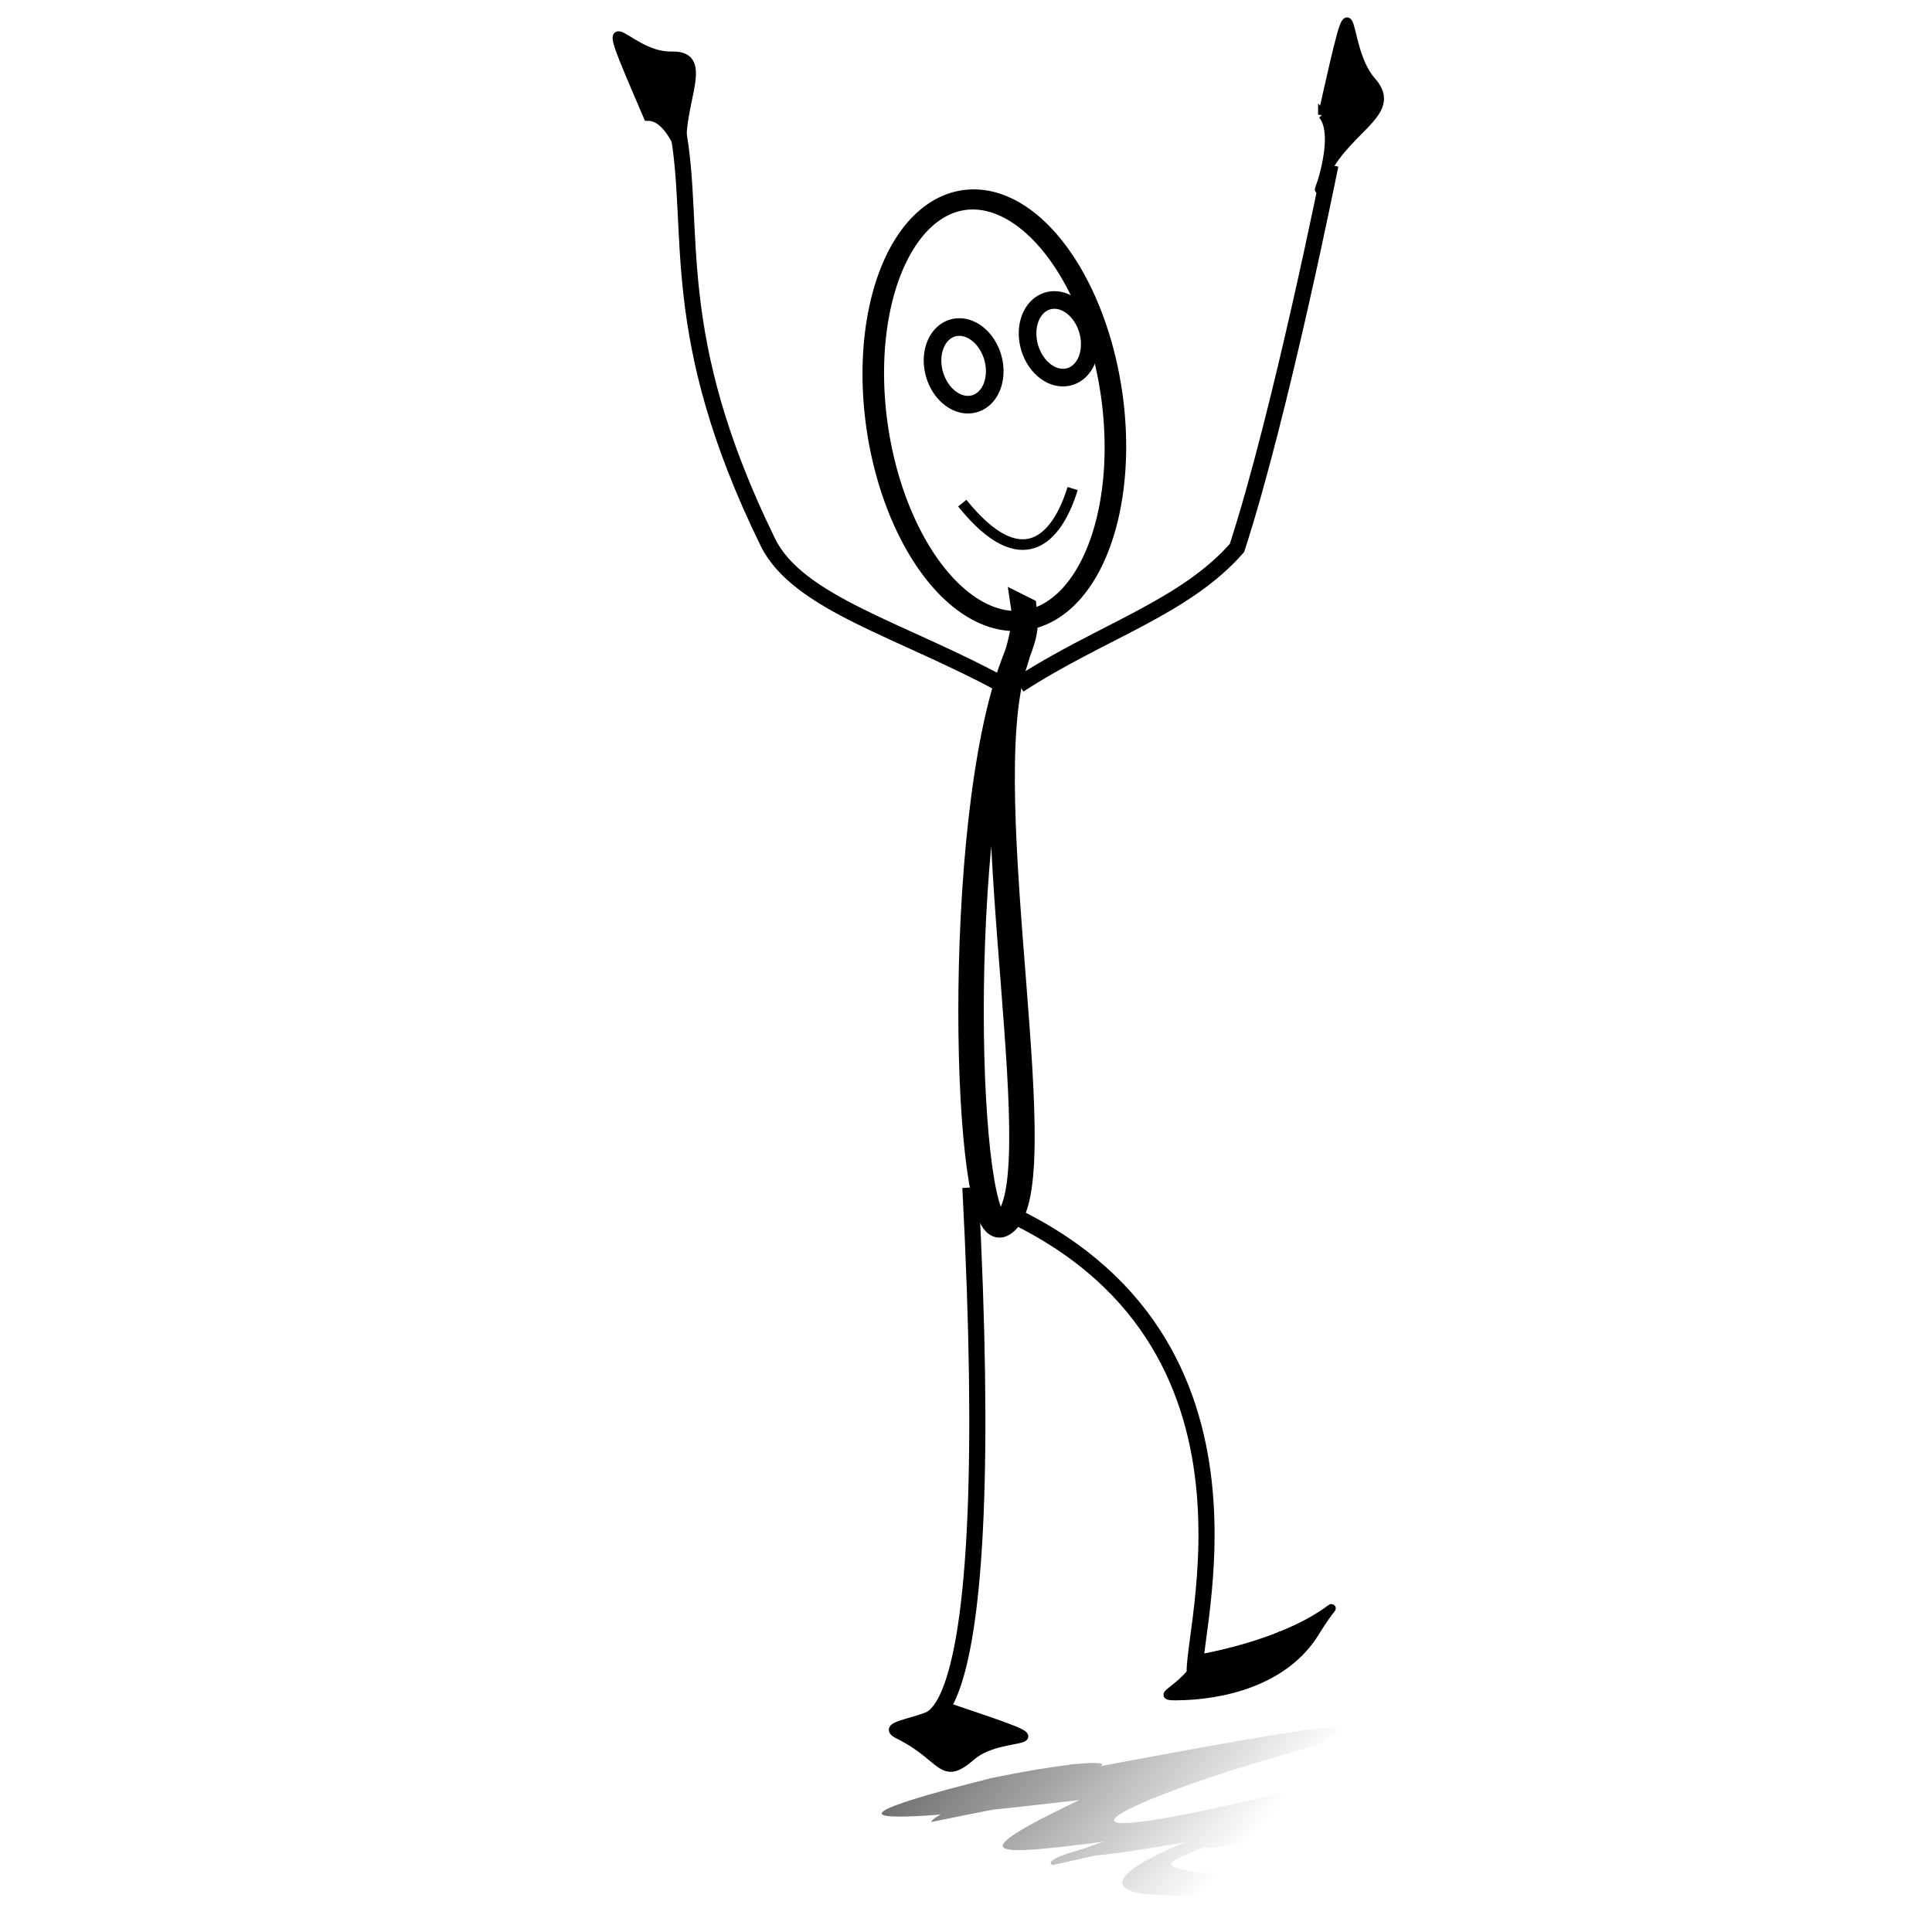 <?xml version="1.0" encoding="UTF-8" standalone="no"?>
<!-- Created with Inkscape (http://www.inkscape.org/) -->

<svg
   xmlns:dc="http://purl.org/dc/elements/1.1/"
   xmlns:cc="http://creativecommons.org/ns#"
   xmlns:rdf="http://www.w3.org/1999/02/22-rdf-syntax-ns#"
   xmlns:svg="http://www.w3.org/2000/svg"
   xmlns="http://www.w3.org/2000/svg"
   xmlns:sodipodi="http://sodipodi.sourceforge.net/DTD/sodipodi-0.dtd"
   xmlns:inkscape="http://www.inkscape.org/namespaces/inkscape"
   width="51mm"
   height="51mm"
   viewBox="0 0 51 51"
   version="1.1"
   id="svg8"
   inkscape:version="0.92.3 (2405546, 2018-03-11)"
   sodipodi:docname="a20.svg">
  <defs
     id="defs2">
    <linearGradient
       id="linearGradient3144"
       y2="539.27"
       gradientUnits="userSpaceOnUse"
       x2="247.31"
       gradientTransform="matrix(1.885,0,0,1,38.598,128.35)"
       y1="498.13"
       x1="200.38">
      <stop
         id="stop6741"
         offset="0" />
      <stop
         id="stop6743"
         stop-opacity="0"
         offset="1" />
    </linearGradient>
    <linearGradient
       id="linearGradient3144-2"
       y2="539.27"
       gradientUnits="userSpaceOnUse"
       x2="247.31"
       gradientTransform="matrix(1.885,0,0,1,38.598,128.35)"
       y1="498.13"
       x1="200.38">
      <stop
         id="stop6741-8"
         offset="0" />
      <stop
         id="stop6743-9"
         stop-opacity="0"
         offset="1" />
    </linearGradient>
    <linearGradient
       id="linearGradient4219"
       y2="539.27"
       gradientUnits="userSpaceOnUse"
       x2="247.31"
       gradientTransform="matrix(1.21,0,0,1,169.55,-481.7)"
       y1="498.13"
       x1="200.38">
      <stop
         id="stop6741-2"
         offset="0" />
      <stop
         id="stop6743-2"
         stop-opacity="0"
         offset="1" />
    </linearGradient>
    <marker
       id="Arrow2Lstart"
       refY="0"
       refX="0"
       style="overflow:visible"
       orient="auto"
       inkscape:stockid="Arrow2Lstart">
      <path
         id="path2615"
         style="stroke-linejoin:round;stroke-width:.625;fill-rule:evenodd"
         sodipodi:nodetypes="cccc"
         transform="matrix(1.1,0,0,1.1,-5.5,0)"
         d="m8.719 4.034l-10.926-4.018 10.926-4.018c-1.746 2.372-1.736 5.617 0 8.035z" />
    </marker>
    <marker
       id="Arrow1Mstart"
       refY="0"
       refX="0"
       style="overflow:visible"
       orient="auto"
       inkscape:stockid="Arrow1Mstart">
      <path
         id="path2629"
         style="stroke:#000000;stroke-width:1pt;fill-rule:evenodd"
         sodipodi:nodetypes="ccccc"
         transform="scale(.4)"
         d="m0 0l5-5-17.5 5 17.5 5-5-5z" />
    </marker>
    <marker
       id="Arrow2Lstart-8"
       refY="0"
       refX="0"
       style="overflow:visible"
       orient="auto"
       inkscape:stockid="Arrow2Lstart">
      <path
         id="path2615-7"
         style="stroke-linejoin:round;stroke-width:.625;fill-rule:evenodd"
         sodipodi:nodetypes="cccc"
         transform="matrix(1.1,0,0,1.1,-5.5,0)"
         d="m8.719 4.034l-10.926-4.018 10.926-4.018c-1.746 2.372-1.736 5.617 0 8.035z" />
    </marker>
    <marker
       id="Arrow1Mstart-1"
       refY="0"
       refX="0"
       style="overflow:visible"
       orient="auto"
       inkscape:stockid="Arrow1Mstart">
      <path
         id="path2629-7"
         style="stroke:#000000;stroke-width:1pt;fill-rule:evenodd"
         sodipodi:nodetypes="ccccc"
         transform="scale(.4)"
         d="m0 0l5-5-17.5 5 17.5 5-5-5z" />
    </marker>
    <linearGradient
       id="linearGradient2855"
       y2="539.27"
       gradientUnits="userSpaceOnUse"
       x2="247.31"
       gradientTransform="translate(-160.12,-300.58)"
       y1="498.13"
       x1="200.38">
      <stop
         id="stop6741-26"
         offset="0" />
      <stop
         id="stop6743-6"
         stop-opacity="0"
         offset="1" />
    </linearGradient>
    <marker
       id="Arrow2Lstart-5"
       refY="0"
       refX="0"
       style="overflow:visible"
       orient="auto"
       inkscape:stockid="Arrow2Lstart">
      <path
         id="path2615-6"
         style="stroke-linejoin:round;stroke-width:.625;fill-rule:evenodd"
         sodipodi:nodetypes="cccc"
         transform="matrix(1.1,0,0,1.1,-5.5,0)"
         d="m8.719 4.034l-10.926-4.018 10.926-4.018c-1.746 2.372-1.736 5.617 0 8.035z" />
    </marker>
    <marker
       id="Arrow1Mstart-11"
       refY="0"
       refX="0"
       style="overflow:visible"
       orient="auto"
       inkscape:stockid="Arrow1Mstart">
      <path
         id="path2629-5"
         style="stroke:#000000;stroke-width:1pt;fill-rule:evenodd"
         sodipodi:nodetypes="ccccc"
         transform="scale(.4)"
         d="m0 0l5-5-17.5 5 17.5 5-5-5z" />
    </marker>
    <marker
       id="Arrow2Lstart-4"
       refY="0"
       refX="0"
       style="overflow:visible"
       orient="auto"
       inkscape:stockid="Arrow2Lstart">
      <path
         id="path2615-4"
         style="stroke-linejoin:round;stroke-width:.625;fill-rule:evenodd"
         sodipodi:nodetypes="cccc"
         transform="matrix(1.1,0,0,1.1,-5.5,0)"
         d="m8.719 4.034l-10.926-4.018 10.926-4.018c-1.746 2.372-1.736 5.617 0 8.035z" />
    </marker>
    <marker
       id="Arrow1Mstart-7"
       refY="0"
       refX="0"
       style="overflow:visible"
       orient="auto"
       inkscape:stockid="Arrow1Mstart">
      <path
         id="path2629-6"
         style="stroke:#000000;stroke-width:1pt;fill-rule:evenodd"
         sodipodi:nodetypes="ccccc"
         transform="scale(.4)"
         d="m0 0l5-5-17.5 5 17.5 5-5-5z" />
    </marker>
    <marker
       id="Arrow2Lstart-7"
       refY="0"
       refX="0"
       style="overflow:visible"
       orient="auto"
       inkscape:stockid="Arrow2Lstart">
      <path
         id="path2615-41"
         style="stroke-linejoin:round;stroke-width:.625;fill-rule:evenodd"
         sodipodi:nodetypes="cccc"
         transform="matrix(1.1,0,0,1.1,-5.5,0)"
         d="m8.719 4.034l-10.926-4.018 10.926-4.018c-1.746 2.372-1.736 5.617 0 8.035z" />
    </marker>
    <marker
       id="Arrow1Mstart-8"
       refY="0"
       refX="0"
       style="overflow:visible"
       orient="auto"
       inkscape:stockid="Arrow1Mstart">
      <path
         id="path2629-59"
         style="stroke:#000000;stroke-width:1pt;fill-rule:evenodd"
         sodipodi:nodetypes="ccccc"
         transform="scale(.4)"
         d="m0 0l5-5-17.5 5 17.5 5-5-5z" />
    </marker>
    <marker
       id="Arrow2Lstart-3"
       refY="0"
       refX="0"
       style="overflow:visible"
       orient="auto"
       inkscape:stockid="Arrow2Lstart">
      <path
         id="path2615-3"
         style="stroke-linejoin:round;stroke-width:.625;fill-rule:evenodd"
         sodipodi:nodetypes="cccc"
         transform="matrix(1.1,0,0,1.1,-5.5,0)"
         d="m8.719 4.034l-10.926-4.018 10.926-4.018c-1.746 2.372-1.736 5.617 0 8.035z" />
    </marker>
    <marker
       id="Arrow1Mstart-3"
       refY="0"
       refX="0"
       style="overflow:visible"
       orient="auto"
       inkscape:stockid="Arrow1Mstart">
      <path
         id="path2629-8"
         style="stroke:#000000;stroke-width:1pt;fill-rule:evenodd"
         sodipodi:nodetypes="ccccc"
         transform="scale(.4)"
         d="m0 0l5-5-17.5 5 17.5 5-5-5z" />
    </marker>
    <marker
       id="Arrow2Lstart-43"
       refY="0"
       refX="0"
       style="overflow:visible"
       orient="auto"
       inkscape:stockid="Arrow2Lstart">
      <path
         id="path2615-0"
         style="stroke-linejoin:round;stroke-width:.625;fill-rule:evenodd"
         sodipodi:nodetypes="cccc"
         transform="matrix(1.1,0,0,1.1,-5.5,0)"
         d="m8.719 4.034l-10.926-4.018 10.926-4.018c-1.746 2.372-1.736 5.617 0 8.035z" />
    </marker>
    <marker
       id="Arrow1Mstart-30"
       refY="0"
       refX="0"
       style="overflow:visible"
       orient="auto"
       inkscape:stockid="Arrow1Mstart">
      <path
         id="path2629-9"
         style="stroke:#000000;stroke-width:1pt;fill-rule:evenodd"
         sodipodi:nodetypes="ccccc"
         transform="scale(.4)"
         d="m0 0l5-5-17.5 5 17.5 5-5-5z" />
    </marker>
    <marker
       id="Arrow2Lstart-75"
       refY="0"
       refX="0"
       style="overflow:visible"
       orient="auto"
       inkscape:stockid="Arrow2Lstart">
      <path
         id="path2615-48"
         style="stroke-linejoin:round;stroke-width:.625;fill-rule:evenodd"
         sodipodi:nodetypes="cccc"
         transform="matrix(1.1,0,0,1.1,-5.5,0)"
         d="m8.719 4.034l-10.926-4.018 10.926-4.018c-1.746 2.372-1.736 5.617 0 8.035z" />
    </marker>
    <marker
       id="Arrow1Mstart-12"
       refY="0"
       refX="0"
       style="overflow:visible"
       orient="auto"
       inkscape:stockid="Arrow1Mstart">
      <path
         id="path2629-89"
         style="stroke:#000000;stroke-width:1pt;fill-rule:evenodd"
         sodipodi:nodetypes="ccccc"
         transform="scale(.4)"
         d="m0 0l5-5-17.5 5 17.5 5-5-5z" />
    </marker>
    <marker
       id="Arrow2Lstart-0"
       refY="0"
       refX="0"
       style="overflow:visible"
       orient="auto"
       inkscape:stockid="Arrow2Lstart">
      <path
         id="path2615-64"
         style="stroke-linejoin:round;stroke-width:.625;fill-rule:evenodd"
         sodipodi:nodetypes="cccc"
         transform="matrix(1.1,0,0,1.1,-5.5,0)"
         d="m8.719 4.034l-10.926-4.018 10.926-4.018c-1.746 2.372-1.736 5.617 0 8.035z" />
    </marker>
    <marker
       id="Arrow1Mstart-6"
       refY="0"
       refX="0"
       style="overflow:visible"
       orient="auto"
       inkscape:stockid="Arrow1Mstart">
      <path
         id="path2629-2"
         style="stroke:#000000;stroke-width:1pt;fill-rule:evenodd"
         sodipodi:nodetypes="ccccc"
         transform="scale(.4)"
         d="m0 0l5-5-17.5 5 17.5 5-5-5z" />
    </marker>
    <marker
       id="Arrow2Lstart-08"
       refY="0"
       refX="0"
       style="overflow:visible"
       orient="auto"
       inkscape:stockid="Arrow2Lstart">
      <path
         id="path2615-1"
         style="stroke-linejoin:round;stroke-width:.625;fill-rule:evenodd"
         sodipodi:nodetypes="cccc"
         transform="matrix(1.1,0,0,1.1,-5.5,0)"
         d="m8.719 4.034l-10.926-4.018 10.926-4.018c-1.746 2.372-1.736 5.617 0 8.035z" />
    </marker>
    <marker
       id="Arrow1Mstart-31"
       refY="0"
       refX="0"
       style="overflow:visible"
       orient="auto"
       inkscape:stockid="Arrow1Mstart">
      <path
         id="path2629-1"
         style="stroke:#000000;stroke-width:1pt;fill-rule:evenodd"
         sodipodi:nodetypes="ccccc"
         transform="scale(.4)"
         d="m0 0l5-5-17.5 5 17.5 5-5-5z" />
    </marker>
    <marker
       id="Arrow2Lstart-05"
       refY="0"
       refX="0"
       style="overflow:visible"
       orient="auto"
       inkscape:stockid="Arrow2Lstart">
      <path
         id="path2615-66"
         style="stroke-linejoin:round;stroke-width:.625;fill-rule:evenodd"
         sodipodi:nodetypes="cccc"
         transform="matrix(1.1,0,0,1.1,-5.5,0)"
         d="m8.719 4.034l-10.926-4.018 10.926-4.018c-1.746 2.372-1.736 5.617 0 8.035z" />
    </marker>
    <marker
       id="Arrow1Mstart-4"
       refY="0"
       refX="0"
       style="overflow:visible"
       orient="auto"
       inkscape:stockid="Arrow1Mstart">
      <path
         id="path2629-0"
         style="stroke:#000000;stroke-width:1pt;fill-rule:evenodd"
         sodipodi:nodetypes="ccccc"
         transform="scale(.4)"
         d="m0 0l5-5-17.5 5 17.5 5-5-5z" />
    </marker>
    <marker
       id="Arrow2Lstart-9"
       refY="0"
       refX="0"
       style="overflow:visible"
       orient="auto"
       inkscape:stockid="Arrow2Lstart">
      <path
         id="path2615-60"
         style="stroke-linejoin:round;stroke-width:.625;fill-rule:evenodd"
         sodipodi:nodetypes="cccc"
         transform="matrix(1.1,0,0,1.1,-5.5,0)"
         d="m8.719 4.034l-10.926-4.018 10.926-4.018c-1.746 2.372-1.736 5.617 0 8.035z" />
    </marker>
    <marker
       id="Arrow1Mstart-2"
       refY="0"
       refX="0"
       style="overflow:visible"
       orient="auto"
       inkscape:stockid="Arrow1Mstart">
      <path
         id="path2629-76"
         style="stroke:#000000;stroke-width:1pt;fill-rule:evenodd"
         sodipodi:nodetypes="ccccc"
         transform="scale(.4)"
         d="m0 0l5-5-17.5 5 17.5 5-5-5z" />
    </marker>
    <linearGradient
       id="linearGradient2927"
       y2="539.27"
       gradientUnits="userSpaceOnUse"
       x2="247.31"
       gradientTransform="translate(-173.39,-319.09)"
       y1="498.13"
       x1="200.38"
       inkscape:collect="always">
      <stop
         id="stop6741-27"
         style="stop-color:rgb(0, 0, 0)"
         offset="0" />
      <stop
         id="stop6743-22"
         style="stop-color:rgb(0, 0, 0);stop-opacity:0"
         offset="1" />
    </linearGradient>
  </defs>
  <sodipodi:namedview
     id="base"
     pagecolor="#ffffff"
     bordercolor="#666666"
     borderopacity="1.0"
     inkscape:pageopacity="0.0"
     inkscape:pageshadow="2"
     inkscape:zoom="1.4"
     inkscape:cx="-3.3632226"
     inkscape:cy="61.107045"
     inkscape:document-units="mm"
     inkscape:current-layer="layer1-4"
     showgrid="false"
     inkscape:window-width="1853"
     inkscape:window-height="1025"
     inkscape:window-x="67"
     inkscape:window-y="27"
     inkscape:window-maximized="1" />
  <g
     inkscape:label="Layer 1"
     inkscape:groupmode="layer"
     id="layer1"
     transform="translate(0,-246)">
    <g
       transform="matrix(2,0,0,2,-7.429,-322.098)"
       id="layer1-4"
       inkscape:label="Layer 1">
      <g
         transform="translate(5.076,11.981)"
         id="layer1-5"
         inkscape:label="Layer 1">
        <g
           id="layer3"
           inkscape:label="tete"
           transform="matrix(0.112,0,0,0.112,6.734,272.182)">
          <g
             id="g2851">
            <path
               inkscape:connector-curvature="0"
               id="path6737"
               sodipodi:nodetypes="ccccccccsscccccccccccccc"
               style="fill:url(#linearGradient2927)"
               d="m 56.818,206.7 c 12.611,-0.957 -13.479,3.907 -15.069,4.243 -8.064,0.975 35.563,-7.465 44.292,-8.482 18.345,-1.461 -43.116,10.465 -45.551,11.027 0.742,-3.114 54.545,-14.258 45.66,-9.056 -22.416,5.9 -40.438,14.612 -0.387,4.631 22.218,-1.895 -23.328,7.719 -30.963,9.496 -4.22,-2.025 50.5,-11.11 30.62,-4.787 -1.229,1.694 -19.287,4.16 -9.912,1.787 1.241,-0.314 -2.452,0.749 -3.645,1.213 -4.03,1.567 -4.234,1.989 0.021,2.619 4.238,0.468 21.021,-1.434 25.266,-1.032 l -7.244,4.698 c -4.292,-0.455 -20.003,-0.686 -24.299,-1.096 -12.007,-1.689 21.455,-12.963 24.274,-10.117 -5.518,1.809 -45.18,9.053 -28.829,3.89 19.093,-3.607 13.323,-0.856 0.258,0.014 -13.201,1.648 -18.321,2.249 -2.871,-5.089 6.406,-3.075 -31.214,6.78 -11.563,-0.058 8.157,-1.487 43.084,-6.872 14.815,-0.122 -10.065,1.059 -46.041,5.817 -14.064,-2.185 14.705,-3.034 18.793,-1.828 2.508,1.061 l 6.684,-2.654 v 3e-5 z"
               transform="translate(-3.03,0.217)" />
            <path
               inkscape:connector-curvature="0"
               id="path4874"
               sodipodi:nodetypes="csc"
               style="fill:none;stroke:#000000;stroke-width:1.9"
               transform="translate(-3.03,0.217)"
               d="M 48.98,79.516 C 37.147,73.036 24.782,69.902 21.235,62.656 9.243,38.158 12.841,26.057 10.624,14.033" />
            <path
               inkscape:connector-curvature="0"
               id="path4876"
               sodipodi:nodetypes="ccc"
               style="fill:none;stroke:#000000;stroke-width:1.9"
               transform="translate(-3.03,0.217)"
               d="M 50.84,79.463 C 60.51,73.182 70.288,70.424 76.519,63.348 81.696,47.45 87.529,18.216 87.529,18.216" />
            <path
               inkscape:connector-curvature="0"
               id="path4878"
               sodipodi:nodetypes="csc"
               style="fill:none;stroke:#000000;stroke-width:1.9"
               transform="translate(-3.03,0.217)"
               d="m 45.106,138.71 c 3.577,67.984 -5.765,61.681 -5.26,63.196 0.505,1.515 1.01,3.535 1.01,3.535" />
            <path
               inkscape:connector-curvature="0"
               id="path4880"
               sodipodi:nodetypes="csc"
               style="fill:none;stroke:#000000;stroke-width:1.9"
               transform="translate(-3.03,0.217)"
               d="m 49.992,141.93 c 33.452,16.018 19.893,52.73 21.73,54.598 1.107,1.127 10.379,-4.74 10.379,-4.74" />
            <path
               inkscape:connector-curvature="0"
               id="path4882"
               sodipodi:nodetypes="cssc"
               style="fill:#000000;fill-rule:evenodd;stroke:#000000;stroke-width:1px"
               transform="translate(-3.03,0.217)"
               d="m 42.213,199.85 c -2.444,2.065 -8.163,2.064 -5.556,3.358 5.367,2.664 4.974,5.646 8.586,2.518 3.932,-3.405 13.132,-0.42 -3.03,-5.877 z" />
            <path
               inkscape:connector-curvature="0"
               id="path5757"
               sodipodi:nodetypes="cssc"
               style="fill:#000000;fill-rule:evenodd;stroke:#000000;stroke-width:1px"
               transform="translate(-3.03,0.217)"
               d="m 72.387,194.19 c -2.444,3.956 -5.663,4.463 -3.056,4.451 5.367,-0.025 12.831,-1.643 16.443,-7.581 3.932,-6.464 2.775,-0.032 -13.388,3.13 z" />
            <path
               inkscape:connector-curvature="0"
               id="path5759"
               sodipodi:nodetypes="cssc"
               style="fill:#000000;fill-rule:evenodd;stroke:#000000;stroke-width:1px"
               transform="translate(-3.03,0.217)"
               d="M 7.084,12.5 C 10.569,12.446 12.212,20.924 11.448,17.986 9.875,11.936 15.103,5.191 9.888,5.336 4.211,5.495 0.179,-3.52 7.084,12.5 Z" />
            <path
               inkscape:connector-curvature="0"
               id="path5761"
               sodipodi:nodetypes="cssc"
               style="fill:#000000;fill-rule:evenodd;stroke:#000000;stroke-width:1px"
               transform="translate(-3.03,0.217)"
               d="m 86.582,12.286 c 2.326,2.681 -1.286,11.259 -0.162,8.134 2.314,-6.434 9.492,-8.142 5.976,-12.099 -3.827,-4.308 -1.491,-15.217 -5.814,3.965 z" />
            <path
               inkscape:connector-curvature="0"
               id="path3077"
               sodipodi:nodetypes="ccssc"
               style="fill:none;stroke:#000000;stroke-width:3"
               transform="translate(-3.03,0.217)"
               d="m 51.428,70.56 c 0.365,2.432 -0.094,3.425 -1.237,6.46 -7.14,18.967 -5.755,68.197 -1.377,66.027 6.733,-3.338 -3.554,-50.359 1.469,-66.018 0.634,-1.976 1.37,-4.553 1.146,-6.469 z" />
            <path
               id="path3075"
               sodipodi:rx="12.857142"
               sodipodi:ry="25"
               style="fill:none;stroke:#000000;stroke-width:2.353;stroke-linecap:round"
               sodipodi:type="arc"
               d="m 444.035,362.034 a 12.857,25 0 0 1 18.146,0.972 12.857,25 0 0 1 -0.441,35.288 12.857,25 0 0 1 -18.149,-0.744 12.857,25 0 0 1 0.324,-35.292"
               sodipodi:open="true"
               transform="matrix(1.069,-0.186,0.153,0.989,-497.38,-244.48)"
               sodipodi:cy="380.21933"
               sodipodi:cx="452.85715"
               sodipodi:end="3.9431937"
               sodipodi:start="3.9561603" />
            <path
               id="path4833"
               sodipodi:rx="3.5714285"
               sodipodi:ry="4.6428571"
               style="fill:none;stroke:#000000;stroke-width:2.075;stroke-linecap:round"
               sodipodi:type="arc"
               d="m 293.264,368.628 a 3.571,4.643 0 0 1 5.041,0.181 3.571,4.643 0 0 1 -0.123,6.553 3.571,4.643 0 0 1 -5.041,-0.138 3.571,4.643 0 0 1 0.09,-6.554"
               sodipodi:open="true"
               transform="matrix(0.962,-0.275,0.275,0.962,-345.5,-234.45)"
               sodipodi:cy="372.00504"
               sodipodi:cx="295.71429"
               sodipodi:end="3.9431937"
               sodipodi:start="3.9561603" />
            <path
               id="path4835"
               sodipodi:rx="3.5714285"
               sodipodi:ry="4.6428571"
               style="fill:none;stroke:#000000;stroke-width:2.075;stroke-linecap:round"
               sodipodi:type="arc"
               d="m 293.264,368.628 a 3.571,4.643 0 0 1 5.041,0.181 3.571,4.643 0 0 1 -0.123,6.553 3.571,4.643 0 0 1 -5.041,-0.138 3.571,4.643 0 0 1 0.09,-6.554"
               sodipodi:open="true"
               transform="matrix(0.962,-0.275,0.275,0.962,-334.3,-237.64)"
               sodipodi:cy="372.00504"
               sodipodi:cx="295.71429"
               sodipodi:end="3.9431937"
               sodipodi:start="3.9561603" />
            <path
               inkscape:connector-curvature="0"
               id="path4837"
               sodipodi:nodetypes="cc"
               style="fill:none;stroke:#000000;stroke-width:1.25"
               d="m 54.121,56.555 c -1.852,6.048 -6.018,10.399 -13.003,1.722" />
          </g>
        </g>
      </g>
    </g>
  </g>
</svg>
